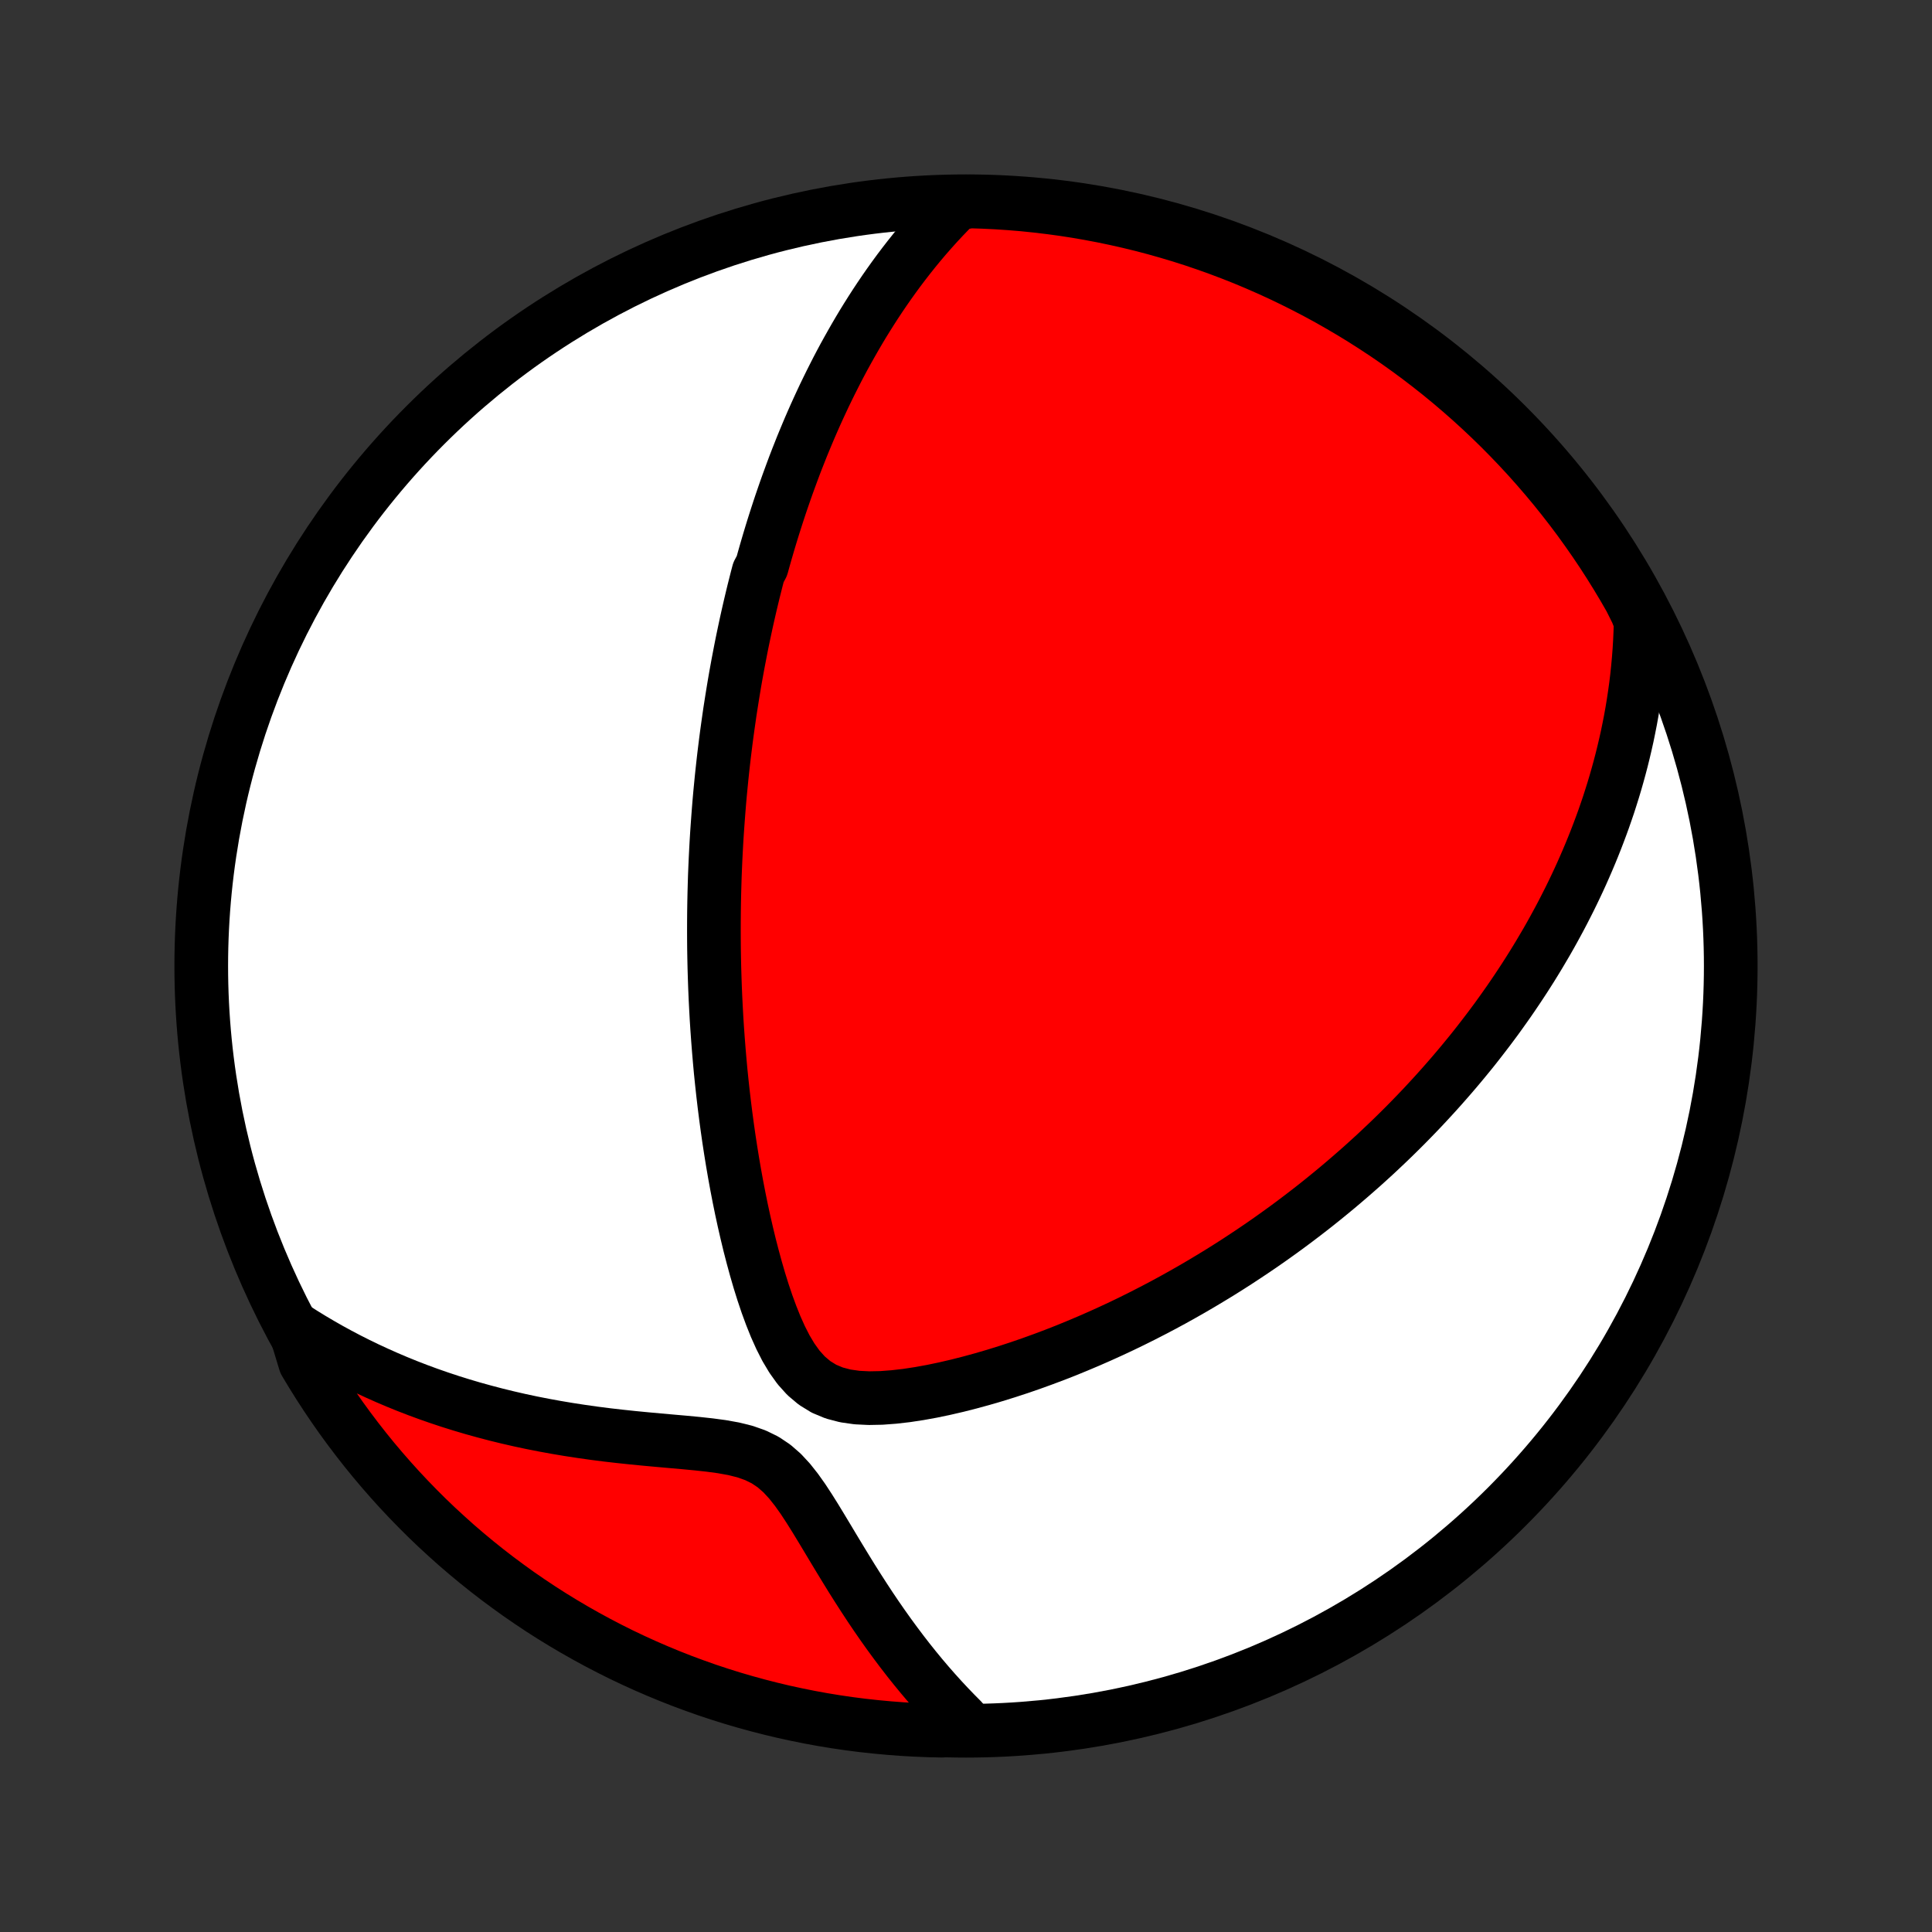 <?xml version="1.0" encoding="utf-8" standalone="no"?>
<!DOCTYPE svg PUBLIC "-//W3C//DTD SVG 1.1//EN"
  "http://www.w3.org/Graphics/SVG/1.1/DTD/svg11.dtd">
<!-- Created with matplotlib (http://matplotlib.org/) -->
<svg height="72pt" version="1.1" viewBox="0 0 72 72" width="72pt" xmlns="http://www.w3.org/2000/svg" xmlns:xlink="http://www.w3.org/1999/xlink">
 <rect x="0" y="0" width="72" height="72" fill="#333333" stroke="none"/>
 <defs>
  <style type="text/css">
*{stroke-linecap:butt;stroke-linejoin:round;}
  </style>
 </defs>
 <g id="figure_1">
  <g id="patch_1">
   <path d="
M0 72
L72 72
L72 0
L0 0
z
" style="fill:none;"/>
  </g>
  <g id="axes_1">
   <g id="PatchCollection_1">
    <defs>
     <path d="
M36 -7.5
C43.558 -7.5 50.808 -10.503 56.153 -15.848
C61.497 -21.192 64.5 -28.442 64.5 -36
C64.5 -43.558 61.497 -50.808 56.153 -56.153
C50.808 -61.497 43.558 -64.5 36 -64.5
C28.442 -64.5 21.192 -61.497 15.848 -56.153
C10.503 -50.808 7.5 -43.558 7.5 -36
C7.5 -28.442 10.503 -21.192 15.848 -15.848
C21.192 -10.503 28.442 -7.5 36 -7.5
z
" id="C0_0_a811fe30f3"/>
     <path d="
M35.645 -64.402
L35.4 -64.156
L35.162 -63.909
L34.932 -63.662
L34.708 -63.413
L34.49 -63.164
L34.279 -62.915
L34.074 -62.665
L33.875 -62.415
L33.681 -62.165
L33.492 -61.915
L33.309 -61.665
L33.131 -61.416
L32.957 -61.166
L32.789 -60.918
L32.624 -60.669
L32.465 -60.422
L32.309 -60.174
L32.157 -59.928
L32.01 -59.682
L31.866 -59.436
L31.726 -59.191
L31.589 -58.947
L31.455 -58.704
L31.325 -58.461
L31.198 -58.219
L31.075 -57.977
L30.954 -57.737
L30.836 -57.497
L30.72 -57.257
L30.608 -57.018
L30.498 -56.78
L30.39 -56.542
L30.285 -56.305
L30.182 -56.068
L30.082 -55.832
L29.984 -55.596
L29.887 -55.361
L29.794 -55.126
L29.701 -54.891
L29.611 -54.657
L29.523 -54.422
L29.437 -54.188
L29.352 -53.955
L29.269 -53.721
L29.188 -53.487
L29.108 -53.254
L29.03 -53.02
L28.954 -52.787
L28.879 -52.553
L28.805 -52.319
L28.733 -52.085
L28.662 -51.85
L28.593 -51.616
L28.525 -51.381
L28.458 -51.145
L28.393 -50.909
L28.266 -50.672
L28.204 -50.435
L28.144 -50.197
L28.084 -49.959
L28.026 -49.719
L27.969 -49.479
L27.913 -49.238
L27.858 -48.996
L27.804 -48.752
L27.752 -48.508
L27.7 -48.263
L27.649 -48.016
L27.6 -47.768
L27.552 -47.519
L27.504 -47.268
L27.458 -47.016
L27.412 -46.762
L27.368 -46.507
L27.325 -46.249
L27.283 -45.99
L27.242 -45.729
L27.201 -45.467
L27.163 -45.202
L27.125 -44.935
L27.088 -44.666
L27.052 -44.394
L27.018 -44.121
L26.984 -43.845
L26.952 -43.566
L26.921 -43.285
L26.891 -43.001
L26.863 -42.715
L26.835 -42.425
L26.809 -42.133
L26.785 -41.838
L26.762 -41.539
L26.74 -41.238
L26.719 -40.933
L26.7 -40.625
L26.683 -40.314
L26.667 -39.999
L26.653 -39.681
L26.64 -39.358
L26.63 -39.033
L26.621 -38.703
L26.614 -38.37
L26.609 -38.033
L26.606 -37.691
L26.605 -37.346
L26.606 -36.997
L26.609 -36.643
L26.615 -36.285
L26.623 -35.924
L26.634 -35.557
L26.647 -35.187
L26.663 -34.812
L26.682 -34.433
L26.703 -34.05
L26.728 -33.662
L26.756 -33.27
L26.787 -32.874
L26.821 -32.473
L26.858 -32.069
L26.9 -31.66
L26.945 -31.248
L26.994 -30.831
L27.047 -30.411
L27.104 -29.987
L27.165 -29.56
L27.231 -29.13
L27.301 -28.697
L27.376 -28.261
L27.456 -27.822
L27.541 -27.381
L27.631 -26.939
L27.727 -26.496
L27.829 -26.051
L27.936 -25.607
L28.051 -25.162
L28.172 -24.719
L28.3 -24.278
L28.437 -23.84
L28.583 -23.406
L28.74 -22.978
L28.908 -22.559
L29.091 -22.151
L29.291 -21.758
L29.513 -21.386
L29.761 -21.04
L30.041 -20.729
L30.356 -20.463
L30.707 -20.247
L31.091 -20.087
L31.503 -19.979
L31.937 -19.917
L32.386 -19.895
L32.846 -19.904
L33.313 -19.939
L33.784 -19.993
L34.257 -20.065
L34.731 -20.151
L35.204 -20.25
L35.675 -20.359
L36.143 -20.478
L36.608 -20.605
L37.07 -20.74
L37.527 -20.882
L37.979 -21.03
L38.426 -21.184
L38.868 -21.344
L39.305 -21.508
L39.736 -21.677
L40.16 -21.851
L40.579 -22.028
L40.992 -22.209
L41.398 -22.393
L41.798 -22.58
L42.191 -22.77
L42.579 -22.963
L42.959 -23.158
L43.334 -23.355
L43.702 -23.554
L44.063 -23.755
L44.418 -23.957
L44.767 -24.161
L45.109 -24.366
L45.446 -24.571
L45.776 -24.778
L46.101 -24.986
L46.419 -25.195
L46.732 -25.404
L47.039 -25.613
L47.34 -25.823
L47.636 -26.034
L47.926 -26.244
L48.211 -26.455
L48.49 -26.666
L48.765 -26.877
L49.035 -27.088
L49.299 -27.299
L49.559 -27.511
L49.815 -27.722
L50.065 -27.933
L50.311 -28.144
L50.553 -28.355
L50.791 -28.565
L51.024 -28.776
L51.254 -28.986
L51.479 -29.197
L51.701 -29.407
L51.919 -29.617
L52.133 -29.827
L52.344 -30.037
L52.551 -30.247
L52.755 -30.457
L52.955 -30.666
L53.152 -30.876
L53.346 -31.086
L53.537 -31.295
L53.725 -31.505
L53.91 -31.715
L54.093 -31.925
L54.272 -32.135
L54.449 -32.345
L54.623 -32.556
L54.795 -32.766
L54.964 -32.977
L55.13 -33.189
L55.294 -33.401
L55.456 -33.613
L55.615 -33.825
L55.773 -34.038
L55.927 -34.252
L56.08 -34.467
L56.231 -34.681
L56.379 -34.897
L56.526 -35.114
L56.67 -35.331
L56.813 -35.549
L56.953 -35.768
L57.092 -35.988
L57.228 -36.209
L57.363 -36.431
L57.495 -36.655
L57.627 -36.879
L57.756 -37.105
L57.883 -37.332
L58.008 -37.561
L58.132 -37.791
L58.254 -38.023
L58.373 -38.256
L58.492 -38.491
L58.608 -38.728
L58.722 -38.966
L58.835 -39.207
L58.946 -39.45
L59.054 -39.694
L59.161 -39.941
L59.266 -40.19
L59.369 -40.441
L59.47 -40.695
L59.569 -40.952
L59.666 -41.211
L59.761 -41.472
L59.853 -41.737
L59.944 -42.004
L60.031 -42.275
L60.117 -42.548
L60.2 -42.825
L60.28 -43.105
L60.358 -43.389
L60.433 -43.675
L60.505 -43.966
L60.574 -44.26
L60.641 -44.559
L60.703 -44.861
L60.763 -45.167
L60.819 -45.477
L60.871 -45.792
L60.919 -46.111
L60.964 -46.435
L61.004 -46.764
L61.039 -47.097
L61.07 -47.435
L61.096 -47.778
L61.117 -48.126
L61.132 -48.48
L61.142 -48.839
L60.997 -49.203
L60.754 -49.689
L60.504 -50.123
L60.246 -50.553
L59.981 -50.979
L59.709 -51.4
L59.429 -51.816
L59.142 -52.227
L58.849 -52.634
L58.548 -53.035
L58.24 -53.431
L57.926 -53.822
L57.605 -54.207
L57.277 -54.587
L56.943 -54.962
L56.602 -55.33
L56.255 -55.693
L55.903 -56.049
L55.543 -56.4
L55.178 -56.744
L54.807 -57.082
L54.431 -57.413
L54.049 -57.738
L53.661 -58.057
L53.268 -58.368
L52.87 -58.673
L52.466 -58.971
L52.058 -59.262
L51.644 -59.546
L51.226 -59.822
L50.803 -60.092
L50.376 -60.354
L49.944 -60.608
L49.509 -60.856
L49.069 -61.095
L48.624 -61.327
L48.177 -61.551
L47.725 -61.768
L47.27 -61.976
L46.811 -62.177
L46.35 -62.37
L45.885 -62.554
L45.416 -62.731
L44.946 -62.899
L44.472 -63.06
L43.996 -63.212
L43.517 -63.355
L43.036 -63.491
L42.553 -63.618
L42.068 -63.736
L41.581 -63.846
L41.093 -63.948
L40.602 -64.041
L40.111 -64.126
L39.618 -64.202
L39.124 -64.269
L38.629 -64.328
L38.134 -64.379
L37.637 -64.42
L37.14 -64.453
L36.643 -64.477
L36.146 -64.493
z
" id="C0_1_4d35d4d8ad"/>
     <path d="
M10.987 -22.498
L11.302 -22.297
L11.623 -22.1
L11.95 -21.907
L12.283 -21.717
L12.623 -21.531
L12.969 -21.349
L13.321 -21.171
L13.68 -20.997
L14.045 -20.828
L14.416 -20.663
L14.794 -20.502
L15.178 -20.346
L15.569 -20.195
L15.966 -20.049
L16.37 -19.908
L16.78 -19.772
L17.196 -19.642
L17.618 -19.517
L18.047 -19.398
L18.481 -19.284
L18.921 -19.176
L19.366 -19.074
L19.817 -18.978
L20.274 -18.888
L20.735 -18.804
L21.2 -18.726
L21.67 -18.654
L22.143 -18.587
L22.62 -18.526
L23.099 -18.471
L23.58 -18.42
L24.063 -18.373
L24.545 -18.329
L25.027 -18.286
L25.505 -18.244
L25.979 -18.199
L26.446 -18.148
L26.901 -18.087
L27.341 -18.008
L27.76 -17.904
L28.153 -17.766
L28.516 -17.588
L28.847 -17.366
L29.148 -17.103
L29.424 -16.805
L29.682 -16.479
L29.927 -16.134
L30.162 -15.775
L30.392 -15.408
L30.618 -15.036
L30.843 -14.662
L31.067 -14.288
L31.292 -13.915
L31.517 -13.546
L31.743 -13.179
L31.971 -12.818
L32.201 -12.461
L32.432 -12.109
L32.665 -11.764
L32.9 -11.425
L33.137 -11.092
L33.376 -10.766
L33.616 -10.447
L33.858 -10.134
L34.102 -9.829
L34.347 -9.531
L34.594 -9.24
L34.842 -8.957
L35.092 -8.68
L35.343 -8.411
L35.595 -8.149
L35.848 -7.894
L35.606 -7.647
L35.108 -7.503
L34.611 -7.514
L34.115 -7.534
L33.619 -7.562
L33.123 -7.6
L32.629 -7.646
L32.136 -7.7
L31.643 -7.763
L31.152 -7.835
L30.663 -7.915
L30.175 -8.004
L29.689 -8.102
L29.205 -8.207
L28.723 -8.322
L28.243 -8.445
L27.766 -8.576
L27.291 -8.715
L26.819 -8.863
L26.349 -9.019
L25.883 -9.184
L25.419 -9.356
L24.959 -9.537
L24.502 -9.726
L24.049 -9.922
L23.599 -10.127
L23.153 -10.339
L22.711 -10.56
L22.273 -10.788
L21.839 -11.024
L21.41 -11.267
L20.985 -11.518
L20.564 -11.776
L20.148 -12.042
L19.738 -12.315
L19.331 -12.595
L18.931 -12.883
L18.535 -13.177
L18.145 -13.478
L17.759 -13.787
L17.38 -14.102
L17.006 -14.423
L16.639 -14.752
L16.276 -15.086
L15.92 -15.427
L15.57 -15.775
L15.227 -16.128
L14.889 -16.488
L14.559 -16.853
L14.234 -17.225
L13.916 -17.602
L13.605 -17.985
L13.301 -18.373
L13.004 -18.766
L12.713 -19.165
L12.43 -19.569
L12.154 -19.978
L11.885 -20.392
L11.624 -20.81
L11.37 -21.233
z
" id="C0_2_c26d1c138f"/>
    </defs>
    <g clip-path="url(#p1bffca34e9)">
     <use style="fill:#ffffff;stroke:#000000;stroke-width:2.0;" x="0.0" xlink:href="#C0_0_a811fe30f3" y="72.0"/>
    </g>
    <g clip-path="url(#p1bffca34e9)">
     <use style="fill:#ff0000;stroke:#000000;stroke-width:2.0;" x="0.0" xlink:href="#C0_1_4d35d4d8ad" y="72.0"/>
    </g>
    <g clip-path="url(#p1bffca34e9)">
     <use style="fill:#ff0000;stroke:#000000;stroke-width:2.0;" x="0.0" xlink:href="#C0_2_c26d1c138f" y="72.0"/>
    </g>
   </g>
  </g>
 </g>
 <defs>
  <clipPath id="p1bffca34e9">
   <rect height="72.0" width="72.0" x="0.0" y="0.0"/>
  </clipPath>
 </defs>
</svg>
